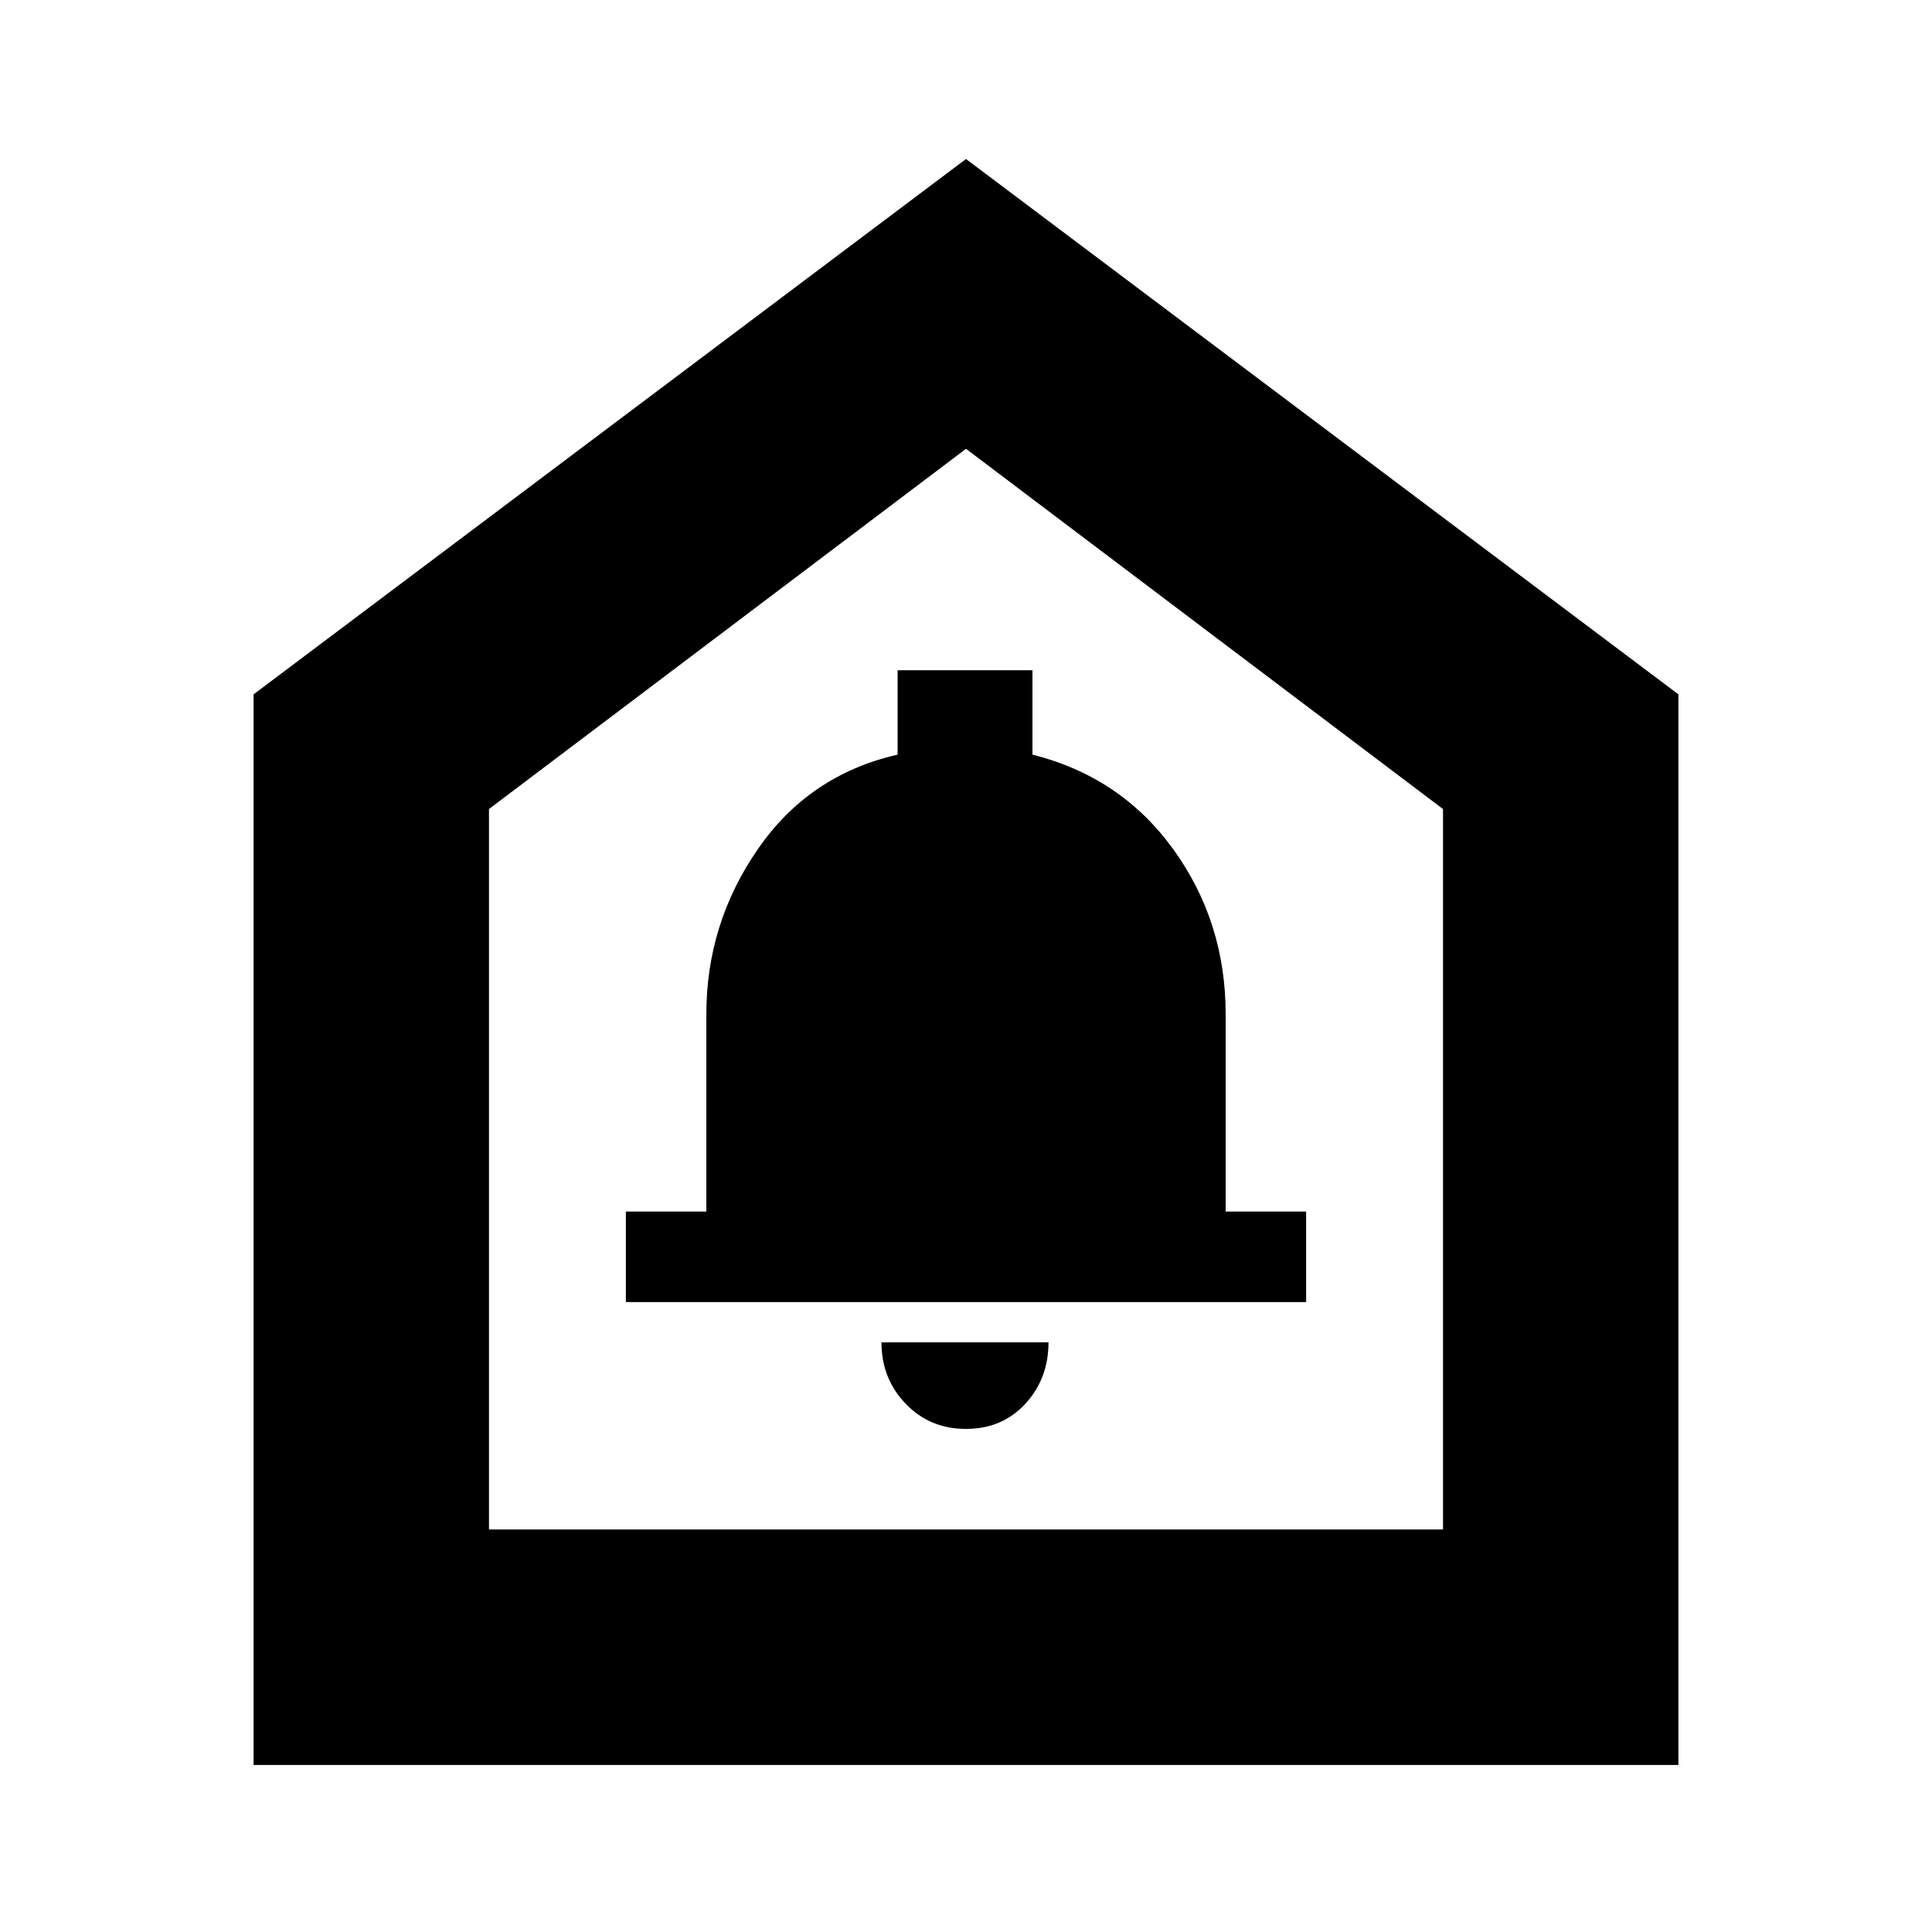 <svg xmlns="http://www.w3.org/2000/svg" height="20" width="20"><path d="M10 14.792Q10.375 14.792 10.615 14.531Q10.854 14.271 10.854 13.896H9.125Q9.125 14.271 9.375 14.531Q9.625 14.792 10 14.792ZM6.479 13.479H13.521V12.542H12.688V10.5Q12.688 9.542 12.146 8.792Q11.604 8.042 10.688 7.812V6.938H9.292V7.812Q8.375 8.021 7.844 8.792Q7.312 9.562 7.312 10.5V12.542H6.479ZM2.625 18.271V7.188L10 1.646L17.375 7.188V18.271ZM5.062 15.833H14.938V8.375L10 4.646L5.062 8.375ZM10 10.25Z"/></svg>